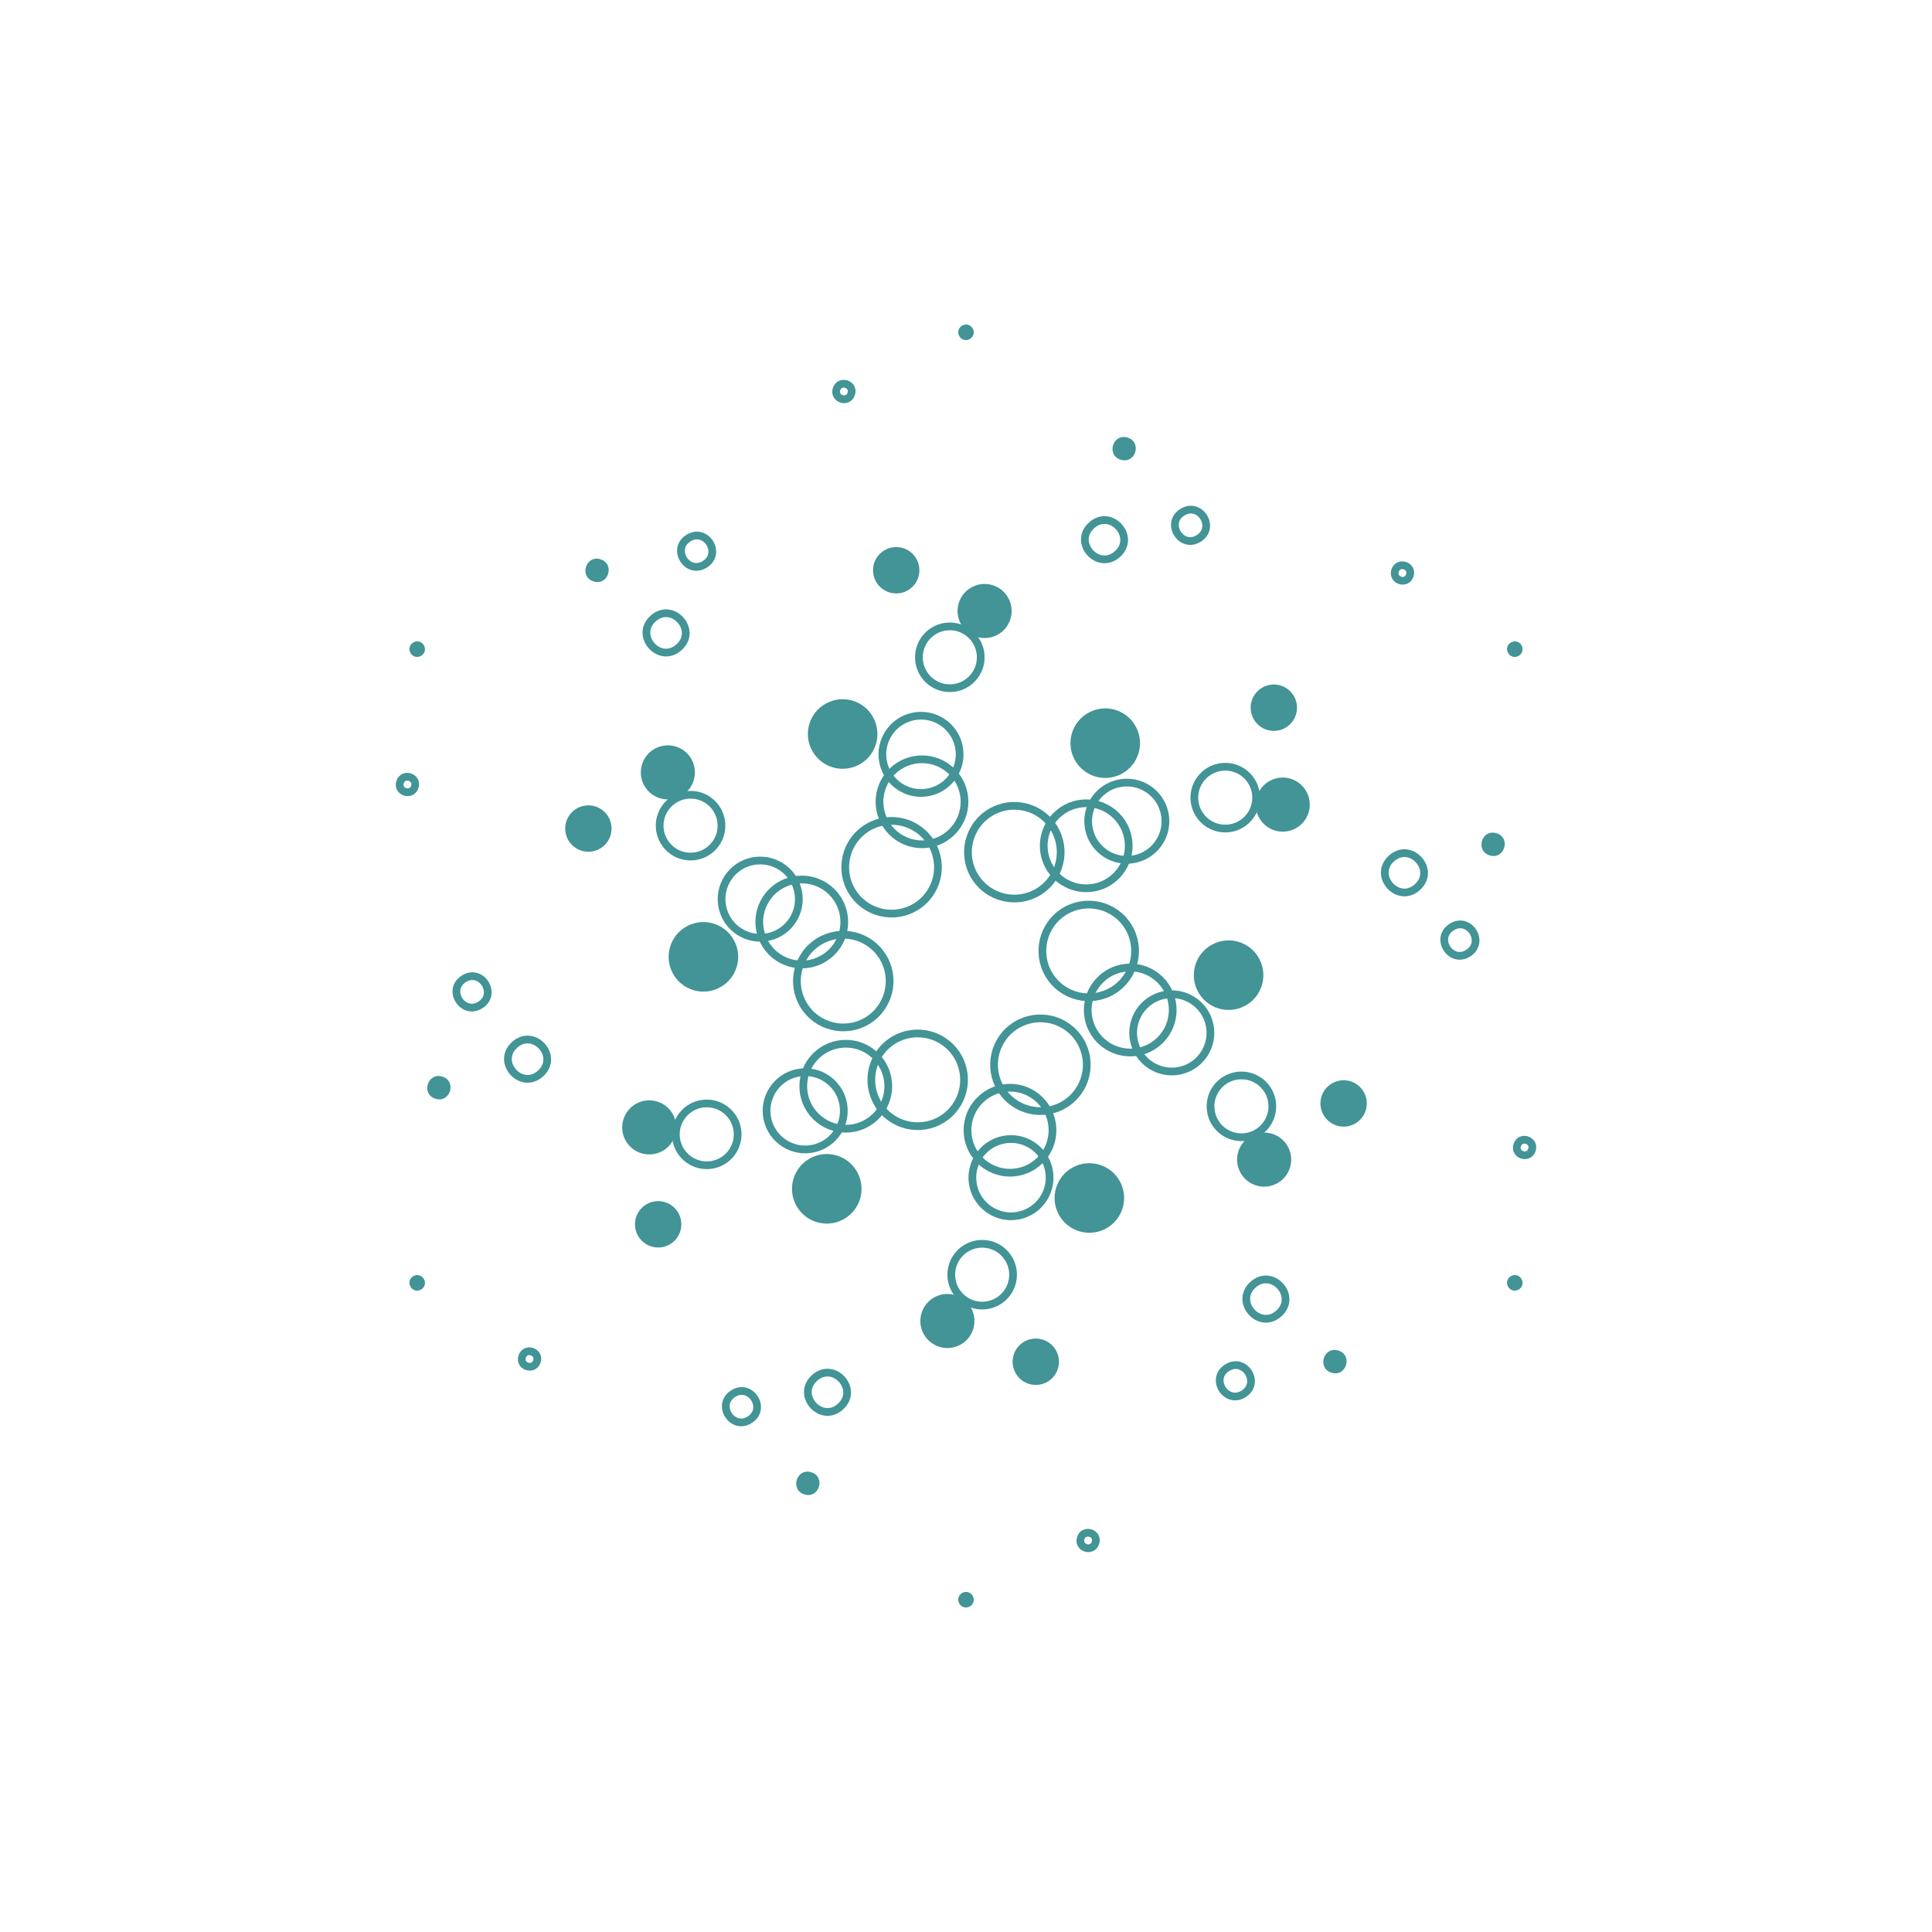 <?xml version="1.0" encoding="UTF-8"?>
<svg xmlns="http://www.w3.org/2000/svg" xmlns:xlink="http://www.w3.org/1999/xlink" width="500pt" height="500pt" viewBox="0 0 500 500" version="1.1">
<g id="surface21">
<path style="fill:none;stroke-width:2;stroke-linecap:butt;stroke-linejoin:miter;stroke:rgb(25.882%,58.039%,58.824%);stroke-opacity:1;stroke-miterlimit:10;" d="M 244.719 289.039 C 239.426 293.027 231.902 291.973 227.914 286.68 C 223.926 281.387 224.98 273.859 230.273 269.871 C 235.566 265.883 243.09 266.941 247.082 272.234 C 251.07 277.527 250.012 285.051 244.719 289.039 "/>
<path style="fill:none;stroke-width:2;stroke-linecap:butt;stroke-linejoin:miter;stroke:rgb(25.882%,58.039%,58.824%);stroke-opacity:1;stroke-miterlimit:10;" d="M 225.461 263.484 C 220.168 267.473 212.645 266.414 208.656 261.121 C 204.668 255.828 205.723 248.305 211.016 244.316 C 216.309 240.328 223.832 241.387 227.82 246.68 C 231.812 251.973 230.754 259.496 225.461 263.484 "/>
<path style="fill:none;stroke-width:2;stroke-linecap:butt;stroke-linejoin:miter;stroke:rgb(25.882%,58.039%,58.824%);stroke-opacity:1;stroke-miterlimit:10;" d="M 237.965 234.027 C 232.672 238.016 225.148 236.957 221.16 231.664 C 217.168 226.371 218.227 218.848 223.52 214.859 C 228.812 210.871 236.336 211.93 240.324 217.223 C 244.312 222.516 243.258 230.039 237.965 234.027 "/>
<path style="fill:none;stroke-width:2;stroke-linecap:butt;stroke-linejoin:miter;stroke:rgb(25.882%,58.039%,58.824%);stroke-opacity:1;stroke-miterlimit:10;" d="M 269.727 230.129 C 264.434 234.117 256.91 233.059 252.918 227.766 C 248.93 222.473 249.988 214.949 255.281 210.961 C 260.574 206.973 268.098 208.027 272.086 213.32 C 276.074 218.613 275.02 226.141 269.727 230.129 "/>
<path style="fill:none;stroke-width:2;stroke-linecap:butt;stroke-linejoin:miter;stroke:rgb(25.882%,58.039%,58.824%);stroke-opacity:1;stroke-miterlimit:10;" d="M 288.984 255.684 C 283.691 259.672 276.168 258.613 272.18 253.32 C 268.188 248.027 269.246 240.504 274.539 236.516 C 279.832 232.527 287.355 233.586 291.344 238.879 C 295.332 244.172 294.277 251.695 288.984 255.684 "/>
<path style="fill:none;stroke-width:2;stroke-linecap:butt;stroke-linejoin:miter;stroke:rgb(25.882%,58.039%,58.824%);stroke-opacity:1;stroke-miterlimit:10;" d="M 276.48 285.141 C 271.188 289.129 263.664 288.07 259.676 282.777 C 255.688 277.484 256.742 269.961 262.035 265.973 C 267.328 261.984 274.852 263.043 278.84 268.336 C 282.832 273.629 281.773 281.152 276.48 285.141 "/>
<path style="fill:none;stroke-width:2;stroke-linecap:butt;stroke-linejoin:miter;stroke:rgb(25.882%,58.039%,58.824%);stroke-opacity:1;stroke-miterlimit:10;" d="M 199.723 246.391 C 195.426 242.094 195.426 235.129 199.723 230.832 C 204.016 226.539 210.98 226.539 215.277 230.832 C 219.574 235.129 219.574 242.094 215.277 246.391 C 210.98 250.688 204.016 250.688 199.723 246.391 "/>
<path style="fill:none;stroke-width:2;stroke-linecap:butt;stroke-linejoin:miter;stroke:rgb(25.882%,58.039%,58.824%);stroke-opacity:1;stroke-miterlimit:10;" d="M 230.832 215.277 C 226.539 210.98 226.539 204.016 230.832 199.723 C 235.129 195.426 242.094 195.426 246.391 199.723 C 250.688 204.016 250.688 210.98 246.391 215.277 C 242.094 219.574 235.129 219.574 230.832 215.277 "/>
<path style="fill:none;stroke-width:2;stroke-linecap:butt;stroke-linejoin:miter;stroke:rgb(25.882%,58.039%,58.824%);stroke-opacity:1;stroke-miterlimit:10;" d="M 273.336 226.664 C 269.039 222.371 269.039 215.406 273.336 211.109 C 277.629 206.812 284.594 206.812 288.891 211.109 C 293.188 215.406 293.188 222.371 288.891 226.664 C 284.594 230.961 277.629 230.961 273.336 226.664 "/>
<path style="fill:none;stroke-width:2;stroke-linecap:butt;stroke-linejoin:miter;stroke:rgb(25.882%,58.039%,58.824%);stroke-opacity:1;stroke-miterlimit:10;" d="M 284.723 269.168 C 280.426 264.871 280.426 257.906 284.723 253.609 C 289.02 249.312 295.984 249.312 300.277 253.609 C 304.574 257.906 304.574 264.871 300.277 269.168 C 295.984 273.461 289.02 273.461 284.723 269.168 "/>
<path style="fill:none;stroke-width:2;stroke-linecap:butt;stroke-linejoin:miter;stroke:rgb(25.882%,58.039%,58.824%);stroke-opacity:1;stroke-miterlimit:10;" d="M 253.609 300.277 C 249.312 295.984 249.312 289.02 253.609 284.723 C 257.906 280.426 264.871 280.426 269.168 284.723 C 273.461 289.02 273.461 295.984 269.168 300.277 C 264.871 304.574 257.906 304.574 253.609 300.277 "/>
<path style="fill:none;stroke-width:2;stroke-linecap:butt;stroke-linejoin:miter;stroke:rgb(25.882%,58.039%,58.824%);stroke-opacity:1;stroke-miterlimit:10;" d="M 211.109 288.891 C 206.812 284.594 206.812 277.629 211.109 273.336 C 215.406 269.039 222.371 269.039 226.664 273.336 C 230.961 277.629 230.961 284.594 226.664 288.891 C 222.371 293.188 215.406 293.188 211.109 288.891 "/>
<path style="fill:none;stroke-width:2;stroke-linecap:butt;stroke-linejoin:miter;stroke:rgb(25.882%,58.039%,58.824%);stroke-opacity:1;stroke-miterlimit:10;" d="M 289.535 202.746 C 294.938 201.598 300.25 205.047 301.398 210.449 C 302.547 215.852 299.098 221.16 293.695 222.309 C 288.293 223.457 282.984 220.012 281.836 214.609 C 280.688 209.207 284.137 203.895 289.535 202.746 "/>
<path style="fill:none;stroke-width:2;stroke-linecap:butt;stroke-linejoin:miter;stroke:rgb(25.882%,58.039%,58.824%);stroke-opacity:1;stroke-miterlimit:10;" d="M 301.18 257.523 C 306.582 256.375 311.891 259.824 313.039 265.227 C 314.188 270.629 310.742 275.938 305.34 277.086 C 299.938 278.234 294.625 274.785 293.477 269.383 C 292.328 263.98 295.777 258.672 301.18 257.523 "/>
<path style="fill:none;stroke-width:2;stroke-linecap:butt;stroke-linejoin:miter;stroke:rgb(25.882%,58.039%,58.824%);stroke-opacity:1;stroke-miterlimit:10;" d="M 259.562 294.996 C 264.965 293.848 270.277 297.297 271.426 302.695 C 272.574 308.098 269.125 313.41 263.723 314.559 C 258.32 315.707 253.012 312.258 251.863 306.855 C 250.715 301.453 254.16 296.145 259.562 294.996 "/>
<path style="fill:none;stroke-width:2;stroke-linecap:butt;stroke-linejoin:miter;stroke:rgb(25.882%,58.039%,58.824%);stroke-opacity:1;stroke-miterlimit:10;" d="M 206.305 277.691 C 211.707 276.543 217.016 279.988 218.164 285.391 C 219.312 290.793 215.863 296.105 210.465 297.254 C 205.062 298.402 199.75 294.953 198.602 289.551 C 197.453 284.148 200.902 278.84 206.305 277.691 "/>
<path style="fill:none;stroke-width:2;stroke-linecap:butt;stroke-linejoin:miter;stroke:rgb(25.882%,58.039%,58.824%);stroke-opacity:1;stroke-miterlimit:10;" d="M 194.66 222.914 C 200.062 221.766 205.375 225.215 206.523 230.617 C 207.672 236.02 204.223 241.328 198.82 242.477 C 193.418 243.625 188.109 240.176 186.961 234.773 C 185.812 229.371 189.258 224.062 194.66 222.914 "/>
<path style="fill:none;stroke-width:2;stroke-linecap:butt;stroke-linejoin:miter;stroke:rgb(25.882%,58.039%,58.824%);stroke-opacity:1;stroke-miterlimit:10;" d="M 236.277 185.441 C 241.68 184.293 246.988 187.742 248.137 193.145 C 249.285 198.547 245.84 203.855 240.438 205.004 C 235.035 206.152 229.723 202.703 228.574 197.305 C 227.426 191.902 230.875 186.59 236.277 185.441 "/>
<path style=" stroke:none;fill-rule:nonzero;fill:rgb(25.882%,58.039%,58.824%);fill-opacity:1;" d="M 218.191 315.613 C 213.801 317.949 208.352 316.281 206.02 311.891 C 203.684 307.504 205.352 302.055 209.742 299.723 C 214.129 297.387 219.578 299.055 221.91 303.441 C 224.246 307.832 222.578 313.281 218.191 315.613 "/>
<path style=" stroke:none;fill-rule:nonzero;fill:rgb(25.882%,58.039%,58.824%);fill-opacity:1;" d="M 186.266 255.574 C 181.879 257.906 176.43 256.242 174.094 251.852 C 171.762 247.465 173.426 242.016 177.816 239.68 C 182.203 237.348 187.656 239.012 189.988 243.402 C 192.32 247.789 190.656 253.238 186.266 255.574 "/>
<path style=" stroke:none;fill-rule:nonzero;fill:rgb(25.882%,58.039%,58.824%);fill-opacity:1;" d="M 222.301 197.906 C 217.914 200.238 212.465 198.574 210.129 194.184 C 207.797 189.797 209.461 184.348 213.852 182.012 C 218.238 179.68 223.688 181.344 226.023 185.734 C 228.355 190.125 226.691 195.574 222.301 197.906 "/>
<path style=" stroke:none;fill-rule:nonzero;fill:rgb(25.882%,58.039%,58.824%);fill-opacity:1;" d="M 290.258 200.277 C 285.871 202.613 280.422 200.945 278.09 196.559 C 275.754 192.168 277.422 186.719 281.809 184.387 C 286.199 182.051 291.648 183.719 293.98 188.109 C 296.316 192.496 294.648 197.945 290.258 200.277 "/>
<path style=" stroke:none;fill-rule:nonzero;fill:rgb(25.882%,58.039%,58.824%);fill-opacity:1;" d="M 322.184 260.32 C 317.797 262.652 312.344 260.988 310.012 256.598 C 307.68 252.211 309.344 246.762 313.734 244.426 C 318.121 242.094 323.57 243.758 325.906 248.148 C 328.238 252.535 326.574 257.984 322.184 260.32 "/>
<path style=" stroke:none;fill-rule:nonzero;fill:rgb(25.882%,58.039%,58.824%);fill-opacity:1;" d="M 286.148 317.988 C 281.762 320.32 276.312 318.656 273.977 314.266 C 271.645 309.875 273.309 304.426 277.699 302.094 C 282.086 299.762 287.535 301.426 289.871 305.816 C 292.203 310.203 290.539 315.652 286.148 317.988 "/>
<path style="fill:none;stroke-width:2;stroke-linecap:butt;stroke-linejoin:miter;stroke:rgb(25.882%,58.039%,58.824%);stroke-opacity:1;stroke-miterlimit:10;" d="M 316.676 198.441 C 321.086 198.207 324.852 201.598 325.082 206.012 C 325.312 210.422 321.926 214.188 317.512 214.418 C 313.102 214.648 309.336 211.262 309.105 206.848 C 308.875 202.434 312.262 198.672 316.676 198.441 "/>
<path style="fill:none;stroke-width:2;stroke-linecap:butt;stroke-linejoin:miter;stroke:rgb(25.882%,58.039%,58.824%);stroke-opacity:1;stroke-miterlimit:10;" d="M 320.863 278.332 C 325.273 278.098 329.039 281.488 329.27 285.902 C 329.5 290.312 326.113 294.078 321.699 294.309 C 317.285 294.539 313.523 291.148 313.293 286.738 C 313.059 282.324 316.449 278.562 320.863 278.332 "/>
<path style="fill:none;stroke-width:2;stroke-linecap:butt;stroke-linejoin:miter;stroke:rgb(25.882%,58.039%,58.824%);stroke-opacity:1;stroke-miterlimit:10;" d="M 253.77 321.902 C 258.18 321.672 261.945 325.059 262.176 329.473 C 262.406 333.883 259.02 337.648 254.605 337.879 C 250.191 338.109 246.43 334.723 246.199 330.309 C 245.965 325.898 249.355 322.133 253.77 321.902 "/>
<path style="fill:none;stroke-width:2;stroke-linecap:butt;stroke-linejoin:miter;stroke:rgb(25.882%,58.039%,58.824%);stroke-opacity:1;stroke-miterlimit:10;" d="M 182.488 285.582 C 186.898 285.352 190.664 288.738 190.895 293.152 C 191.125 297.566 187.738 301.328 183.324 301.559 C 178.914 301.793 175.148 298.402 174.918 293.988 C 174.688 289.578 178.074 285.812 182.488 285.582 "/>
<path style="fill:none;stroke-width:2;stroke-linecap:butt;stroke-linejoin:miter;stroke:rgb(25.882%,58.039%,58.824%);stroke-opacity:1;stroke-miterlimit:10;" d="M 178.301 205.691 C 182.715 205.461 186.477 208.852 186.707 213.262 C 186.941 217.676 183.551 221.438 179.137 221.668 C 174.727 221.902 170.961 218.512 170.73 214.098 C 170.5 209.688 173.887 205.922 178.301 205.691 "/>
<path style="fill:none;stroke-width:2;stroke-linecap:butt;stroke-linejoin:miter;stroke:rgb(25.882%,58.039%,58.824%);stroke-opacity:1;stroke-miterlimit:10;" d="M 245.395 162.121 C 249.809 161.891 253.57 165.277 253.801 169.691 C 254.035 174.102 250.645 177.867 246.23 178.098 C 241.82 178.328 238.055 174.941 237.824 170.527 C 237.594 166.117 240.98 162.352 245.395 162.121 "/>
<path style=" stroke:none;fill-rule:nonzero;fill:rgb(25.882%,58.039%,58.824%);fill-opacity:1;" d="M 166.605 203.07 C 164.852 199.625 166.219 195.41 169.664 193.656 C 173.109 191.902 177.324 193.27 179.078 196.715 C 180.836 200.16 179.465 204.375 176.02 206.129 C 172.574 207.887 168.359 206.516 166.605 203.07 "/>
<path style=" stroke:none;fill-rule:nonzero;fill:rgb(25.882%,58.039%,58.824%);fill-opacity:1;" d="M 248.578 161.305 C 246.824 157.859 248.191 153.645 251.637 151.891 C 255.082 150.133 259.297 151.504 261.051 154.949 C 262.809 158.395 261.438 162.609 257.992 164.363 C 254.547 166.117 250.332 164.75 248.578 161.305 "/>
<path style=" stroke:none;fill-rule:nonzero;fill:rgb(25.882%,58.039%,58.824%);fill-opacity:1;" d="M 325.734 211.41 C 323.98 207.965 325.352 203.75 328.793 201.996 C 332.238 200.242 336.453 201.609 338.211 205.055 C 339.965 208.5 338.594 212.715 335.152 214.469 C 331.707 216.227 327.492 214.855 325.734 211.41 "/>
<path style=" stroke:none;fill-rule:nonzero;fill:rgb(25.882%,58.039%,58.824%);fill-opacity:1;" d="M 320.922 303.285 C 319.164 299.84 320.535 295.625 323.98 293.871 C 327.426 292.113 331.641 293.484 333.395 296.93 C 335.148 300.375 333.781 304.59 330.336 306.344 C 326.891 308.098 322.676 306.73 320.922 303.285 "/>
<path style=" stroke:none;fill-rule:nonzero;fill:rgb(25.882%,58.039%,58.824%);fill-opacity:1;" d="M 238.949 345.051 C 237.191 341.605 238.562 337.391 242.008 335.637 C 245.453 333.883 249.668 335.25 251.422 338.695 C 253.176 342.141 251.809 346.355 248.363 348.109 C 244.918 349.867 240.703 348.496 238.949 345.051 "/>
<path style=" stroke:none;fill-rule:nonzero;fill:rgb(25.882%,58.039%,58.824%);fill-opacity:1;" d="M 161.789 294.945 C 160.035 291.5 161.406 287.285 164.848 285.531 C 168.293 283.773 172.508 285.145 174.266 288.59 C 176.02 292.035 174.648 296.25 171.207 298.004 C 167.762 299.758 163.547 298.391 161.789 294.945 "/>
<path style=" stroke:none;fill-rule:nonzero;fill:rgb(25.882%,58.039%,58.824%);fill-opacity:1;" d="M 171.375 322.758 C 168.109 323.336 164.996 321.156 164.422 317.891 C 163.848 314.629 166.027 311.516 169.289 310.941 C 172.555 310.367 175.664 312.543 176.238 315.809 C 176.816 319.07 174.637 322.184 171.375 322.758 "/>
<path style=" stroke:none;fill-rule:nonzero;fill:rgb(25.882%,58.039%,58.824%);fill-opacity:1;" d="M 153.312 220.34 C 150.051 220.914 146.938 218.734 146.363 215.473 C 145.789 212.207 147.965 209.098 151.23 208.52 C 154.492 207.945 157.605 210.125 158.18 213.387 C 158.758 216.652 156.578 219.762 153.312 220.34 "/>
<path style=" stroke:none;fill-rule:nonzero;fill:rgb(25.882%,58.039%,58.824%);fill-opacity:1;" d="M 232.984 153.488 C 229.719 154.062 226.605 151.887 226.031 148.621 C 225.457 145.359 227.637 142.246 230.898 141.672 C 234.16 141.098 237.273 143.273 237.848 146.539 C 238.426 149.801 236.246 152.914 232.984 153.488 "/>
<path style=" stroke:none;fill-rule:nonzero;fill:rgb(25.882%,58.039%,58.824%);fill-opacity:1;" d="M 330.711 189.059 C 327.445 189.633 324.336 187.457 323.762 184.191 C 323.184 180.93 325.363 177.816 328.625 177.242 C 331.891 176.664 335.004 178.844 335.578 182.109 C 336.152 185.371 333.973 188.484 330.711 189.059 "/>
<path style=" stroke:none;fill-rule:nonzero;fill:rgb(25.882%,58.039%,58.824%);fill-opacity:1;" d="M 348.77 291.48 C 345.508 292.055 342.395 289.875 341.82 286.613 C 341.242 283.348 343.422 280.238 346.688 279.66 C 349.949 279.086 353.062 281.266 353.637 284.527 C 354.211 287.793 352.035 290.902 348.77 291.48 "/>
<path style=" stroke:none;fill-rule:nonzero;fill:rgb(25.882%,58.039%,58.824%);fill-opacity:1;" d="M 269.102 358.328 C 265.84 358.902 262.727 356.727 262.152 353.461 C 261.574 350.199 263.754 347.086 267.016 346.512 C 270.281 345.938 273.395 348.113 273.969 351.379 C 274.543 354.641 272.363 357.754 269.102 358.328 "/>
<path style="fill:none;stroke-width:2;stroke-linecap:butt;stroke-linejoin:miter;stroke:rgb(25.882%,58.039%,58.824%);stroke-opacity:1;stroke-miterlimit:10;" d="M 217.5 364.039 C 212.547 368.5 205.855 361.066 210.809 356.605 C 215.762 352.145 222.453 359.578 217.5 364.039 "/>
<path style="fill:none;stroke-width:2;stroke-linecap:butt;stroke-linejoin:miter;stroke:rgb(25.882%,58.039%,58.824%);stroke-opacity:1;stroke-miterlimit:10;" d="M 139.879 277.832 C 134.926 282.293 128.234 274.863 133.188 270.402 C 138.145 265.941 144.836 273.371 139.879 277.832 "/>
<path style="fill:none;stroke-width:2;stroke-linecap:butt;stroke-linejoin:miter;stroke:rgb(25.882%,58.039%,58.824%);stroke-opacity:1;stroke-miterlimit:10;" d="M 175.727 167.512 C 170.773 171.973 164.082 164.539 169.035 160.078 C 173.988 155.617 180.68 163.051 175.727 167.512 "/>
<path style="fill:none;stroke-width:2;stroke-linecap:butt;stroke-linejoin:miter;stroke:rgb(25.882%,58.039%,58.824%);stroke-opacity:1;stroke-miterlimit:10;" d="M 289.191 143.395 C 284.238 147.855 277.547 140.422 282.5 135.961 C 287.453 131.5 294.145 138.934 289.191 143.395 "/>
<path style="fill:none;stroke-width:2;stroke-linecap:butt;stroke-linejoin:miter;stroke:rgb(25.882%,58.039%,58.824%);stroke-opacity:1;stroke-miterlimit:10;" d="M 366.812 229.598 C 361.855 234.059 355.164 226.629 360.121 222.168 C 365.074 217.707 371.766 225.137 366.812 229.598 "/>
<path style="fill:none;stroke-width:2;stroke-linecap:butt;stroke-linejoin:miter;stroke:rgb(25.882%,58.039%,58.824%);stroke-opacity:1;stroke-miterlimit:10;" d="M 330.965 339.922 C 326.012 344.383 319.32 336.949 324.273 332.488 C 329.227 328.027 335.918 335.461 330.965 339.922 "/>
<path style="fill:none;stroke-width:2;stroke-linecap:butt;stroke-linejoin:miter;stroke:rgb(25.882%,58.039%,58.824%);stroke-opacity:1;stroke-miterlimit:10;" d="M 194.066 367.402 C 189.594 370.309 185.238 363.598 189.711 360.695 C 194.184 357.789 198.539 364.5 194.066 367.402 "/>
<path style="fill:none;stroke-width:2;stroke-linecap:butt;stroke-linejoin:miter;stroke:rgb(25.882%,58.039%,58.824%);stroke-opacity:1;stroke-miterlimit:10;" d="M 124.355 260.055 C 119.883 262.957 115.523 256.25 119.996 253.344 C 124.469 250.441 128.828 257.148 124.355 260.055 "/>
<path style="fill:none;stroke-width:2;stroke-linecap:butt;stroke-linejoin:miter;stroke:rgb(25.882%,58.039%,58.824%);stroke-opacity:1;stroke-miterlimit:10;" d="M 182.465 146.004 C 177.992 148.91 173.633 142.199 178.109 139.297 C 182.582 136.391 186.938 143.102 182.465 146.004 "/>
<path style="fill:none;stroke-width:2;stroke-linecap:butt;stroke-linejoin:miter;stroke:rgb(25.882%,58.039%,58.824%);stroke-opacity:1;stroke-miterlimit:10;" d="M 310.289 139.305 C 305.816 142.211 301.461 135.5 305.934 132.598 C 310.406 129.691 314.762 136.402 310.289 139.305 "/>
<path style="fill:none;stroke-width:2;stroke-linecap:butt;stroke-linejoin:miter;stroke:rgb(25.882%,58.039%,58.824%);stroke-opacity:1;stroke-miterlimit:10;" d="M 380.004 246.656 C 375.531 249.559 371.172 242.852 375.645 239.945 C 380.117 237.043 384.477 243.75 380.004 246.656 "/>
<path style="fill:none;stroke-width:2;stroke-linecap:butt;stroke-linejoin:miter;stroke:rgb(25.882%,58.039%,58.824%);stroke-opacity:1;stroke-miterlimit:10;" d="M 321.891 360.703 C 317.418 363.609 313.062 356.898 317.535 353.996 C 322.008 351.09 326.367 357.801 321.891 360.703 "/>
<path style=" stroke:none;fill-rule:nonzero;fill:rgb(25.882%,58.039%,58.824%);fill-opacity:1;" d="M 112.711 284.363 C 108.887 283.191 110.641 277.453 114.465 278.625 C 118.289 279.793 116.535 285.531 112.711 284.363 "/>
<path style=" stroke:none;fill-rule:nonzero;fill:rgb(25.882%,58.039%,58.824%);fill-opacity:1;" d="M 153.645 150.48 C 149.816 149.309 151.57 143.57 155.398 144.742 C 159.223 145.91 157.469 151.648 153.645 150.48 "/>
<path style=" stroke:none;fill-rule:nonzero;fill:rgb(25.882%,58.039%,58.824%);fill-opacity:1;" d="M 290.055 118.984 C 286.23 117.816 287.984 112.078 291.809 113.25 C 295.633 114.418 293.879 120.156 290.055 118.984 "/>
<path style=" stroke:none;fill-rule:nonzero;fill:rgb(25.882%,58.039%,58.824%);fill-opacity:1;" d="M 385.535 221.375 C 381.711 220.207 383.465 214.469 387.289 215.637 C 391.113 216.809 389.359 222.547 385.535 221.375 "/>
<path style=" stroke:none;fill-rule:nonzero;fill:rgb(25.882%,58.039%,58.824%);fill-opacity:1;" d="M 344.602 355.258 C 340.777 354.09 342.531 348.352 346.355 349.52 C 350.184 350.691 348.43 356.43 344.602 355.258 "/>
<path style=" stroke:none;fill-rule:nonzero;fill:rgb(25.882%,58.039%,58.824%);fill-opacity:1;" d="M 208.191 386.75 C 204.367 385.582 206.121 379.844 209.945 381.016 C 213.77 382.184 212.016 387.922 208.191 386.75 "/>
<path style="fill:none;stroke-width:2;stroke-linecap:butt;stroke-linejoin:miter;stroke:rgb(25.882%,58.039%,58.824%);stroke-opacity:1;stroke-miterlimit:10;" d="M 216.496 100.703 C 217.32 98.168 221.125 99.402 220.301 101.941 C 219.477 104.477 215.672 103.238 216.496 100.703 "/>
<path style="fill:none;stroke-width:2;stroke-linecap:butt;stroke-linejoin:miter;stroke:rgb(25.882%,58.039%,58.824%);stroke-opacity:1;stroke-miterlimit:10;" d="M 361.055 147.676 C 361.879 145.137 365.684 146.375 364.859 148.91 C 364.035 151.445 360.23 150.211 361.055 147.676 "/>
<path style="fill:none;stroke-width:2;stroke-linecap:butt;stroke-linejoin:miter;stroke:rgb(25.882%,58.039%,58.824%);stroke-opacity:1;stroke-miterlimit:10;" d="M 392.66 296.352 C 393.484 293.816 397.285 295.051 396.461 297.59 C 395.637 300.125 391.836 298.891 392.66 296.352 "/>
<path style="fill:none;stroke-width:2;stroke-linecap:butt;stroke-linejoin:miter;stroke:rgb(25.882%,58.039%,58.824%);stroke-opacity:1;stroke-miterlimit:10;" d="M 279.699 398.059 C 280.523 395.523 284.328 396.762 283.504 399.297 C 282.68 401.832 278.875 400.598 279.699 398.059 "/>
<path style="fill:none;stroke-width:2;stroke-linecap:butt;stroke-linejoin:miter;stroke:rgb(25.882%,58.039%,58.824%);stroke-opacity:1;stroke-miterlimit:10;" d="M 135.141 351.09 C 135.965 348.555 139.77 349.789 138.945 352.324 C 138.121 354.863 134.316 353.625 135.141 351.09 "/>
<path style="fill:none;stroke-width:2;stroke-linecap:butt;stroke-linejoin:miter;stroke:rgb(25.882%,58.039%,58.824%);stroke-opacity:1;stroke-miterlimit:10;" d="M 103.539 202.41 C 104.363 199.875 108.164 201.109 107.34 203.648 C 106.516 206.184 102.715 204.949 103.539 202.41 "/>
<path style="fill:none;stroke-width:2;stroke-linecap:butt;stroke-linejoin:miter;stroke:rgb(25.882%,58.039%,58.824%);stroke-opacity:1;stroke-miterlimit:10;" d="M 392.895 331.5 C 393.562 332.656 391.828 333.656 391.164 332.5 C 390.496 331.344 392.227 330.344 392.895 331.5 "/>
<path style="fill:none;stroke-width:2;stroke-linecap:butt;stroke-linejoin:miter;stroke:rgb(25.882%,58.039%,58.824%);stroke-opacity:1;stroke-miterlimit:10;" d="M 250.867 413.5 C 251.531 414.656 249.801 415.656 249.133 414.5 C 248.469 413.344 250.199 412.344 250.867 413.5 "/>
<path style="fill:none;stroke-width:2;stroke-linecap:butt;stroke-linejoin:miter;stroke:rgb(25.882%,58.039%,58.824%);stroke-opacity:1;stroke-miterlimit:10;" d="M 108.836 331.5 C 109.504 332.656 107.773 333.656 107.105 332.5 C 106.438 331.344 108.172 330.344 108.836 331.5 "/>
<path style="fill:none;stroke-width:2;stroke-linecap:butt;stroke-linejoin:miter;stroke:rgb(25.882%,58.039%,58.824%);stroke-opacity:1;stroke-miterlimit:10;" d="M 108.836 167.5 C 109.504 168.656 107.773 169.656 107.105 168.5 C 106.438 167.344 108.172 166.344 108.836 167.5 "/>
<path style="fill:none;stroke-width:2;stroke-linecap:butt;stroke-linejoin:miter;stroke:rgb(25.882%,58.039%,58.824%);stroke-opacity:1;stroke-miterlimit:10;" d="M 250.867 85.5 C 251.531 86.656 249.801 87.656 249.133 86.5 C 248.469 85.344 250.199 84.344 250.867 85.5 "/>
<path style="fill:none;stroke-width:2;stroke-linecap:butt;stroke-linejoin:miter;stroke:rgb(25.882%,58.039%,58.824%);stroke-opacity:1;stroke-miterlimit:10;" d="M 392.895 167.5 C 393.562 168.656 391.828 169.656 391.164 168.5 C 390.496 167.344 392.227 166.344 392.895 167.5 "/>
</g>
</svg>
